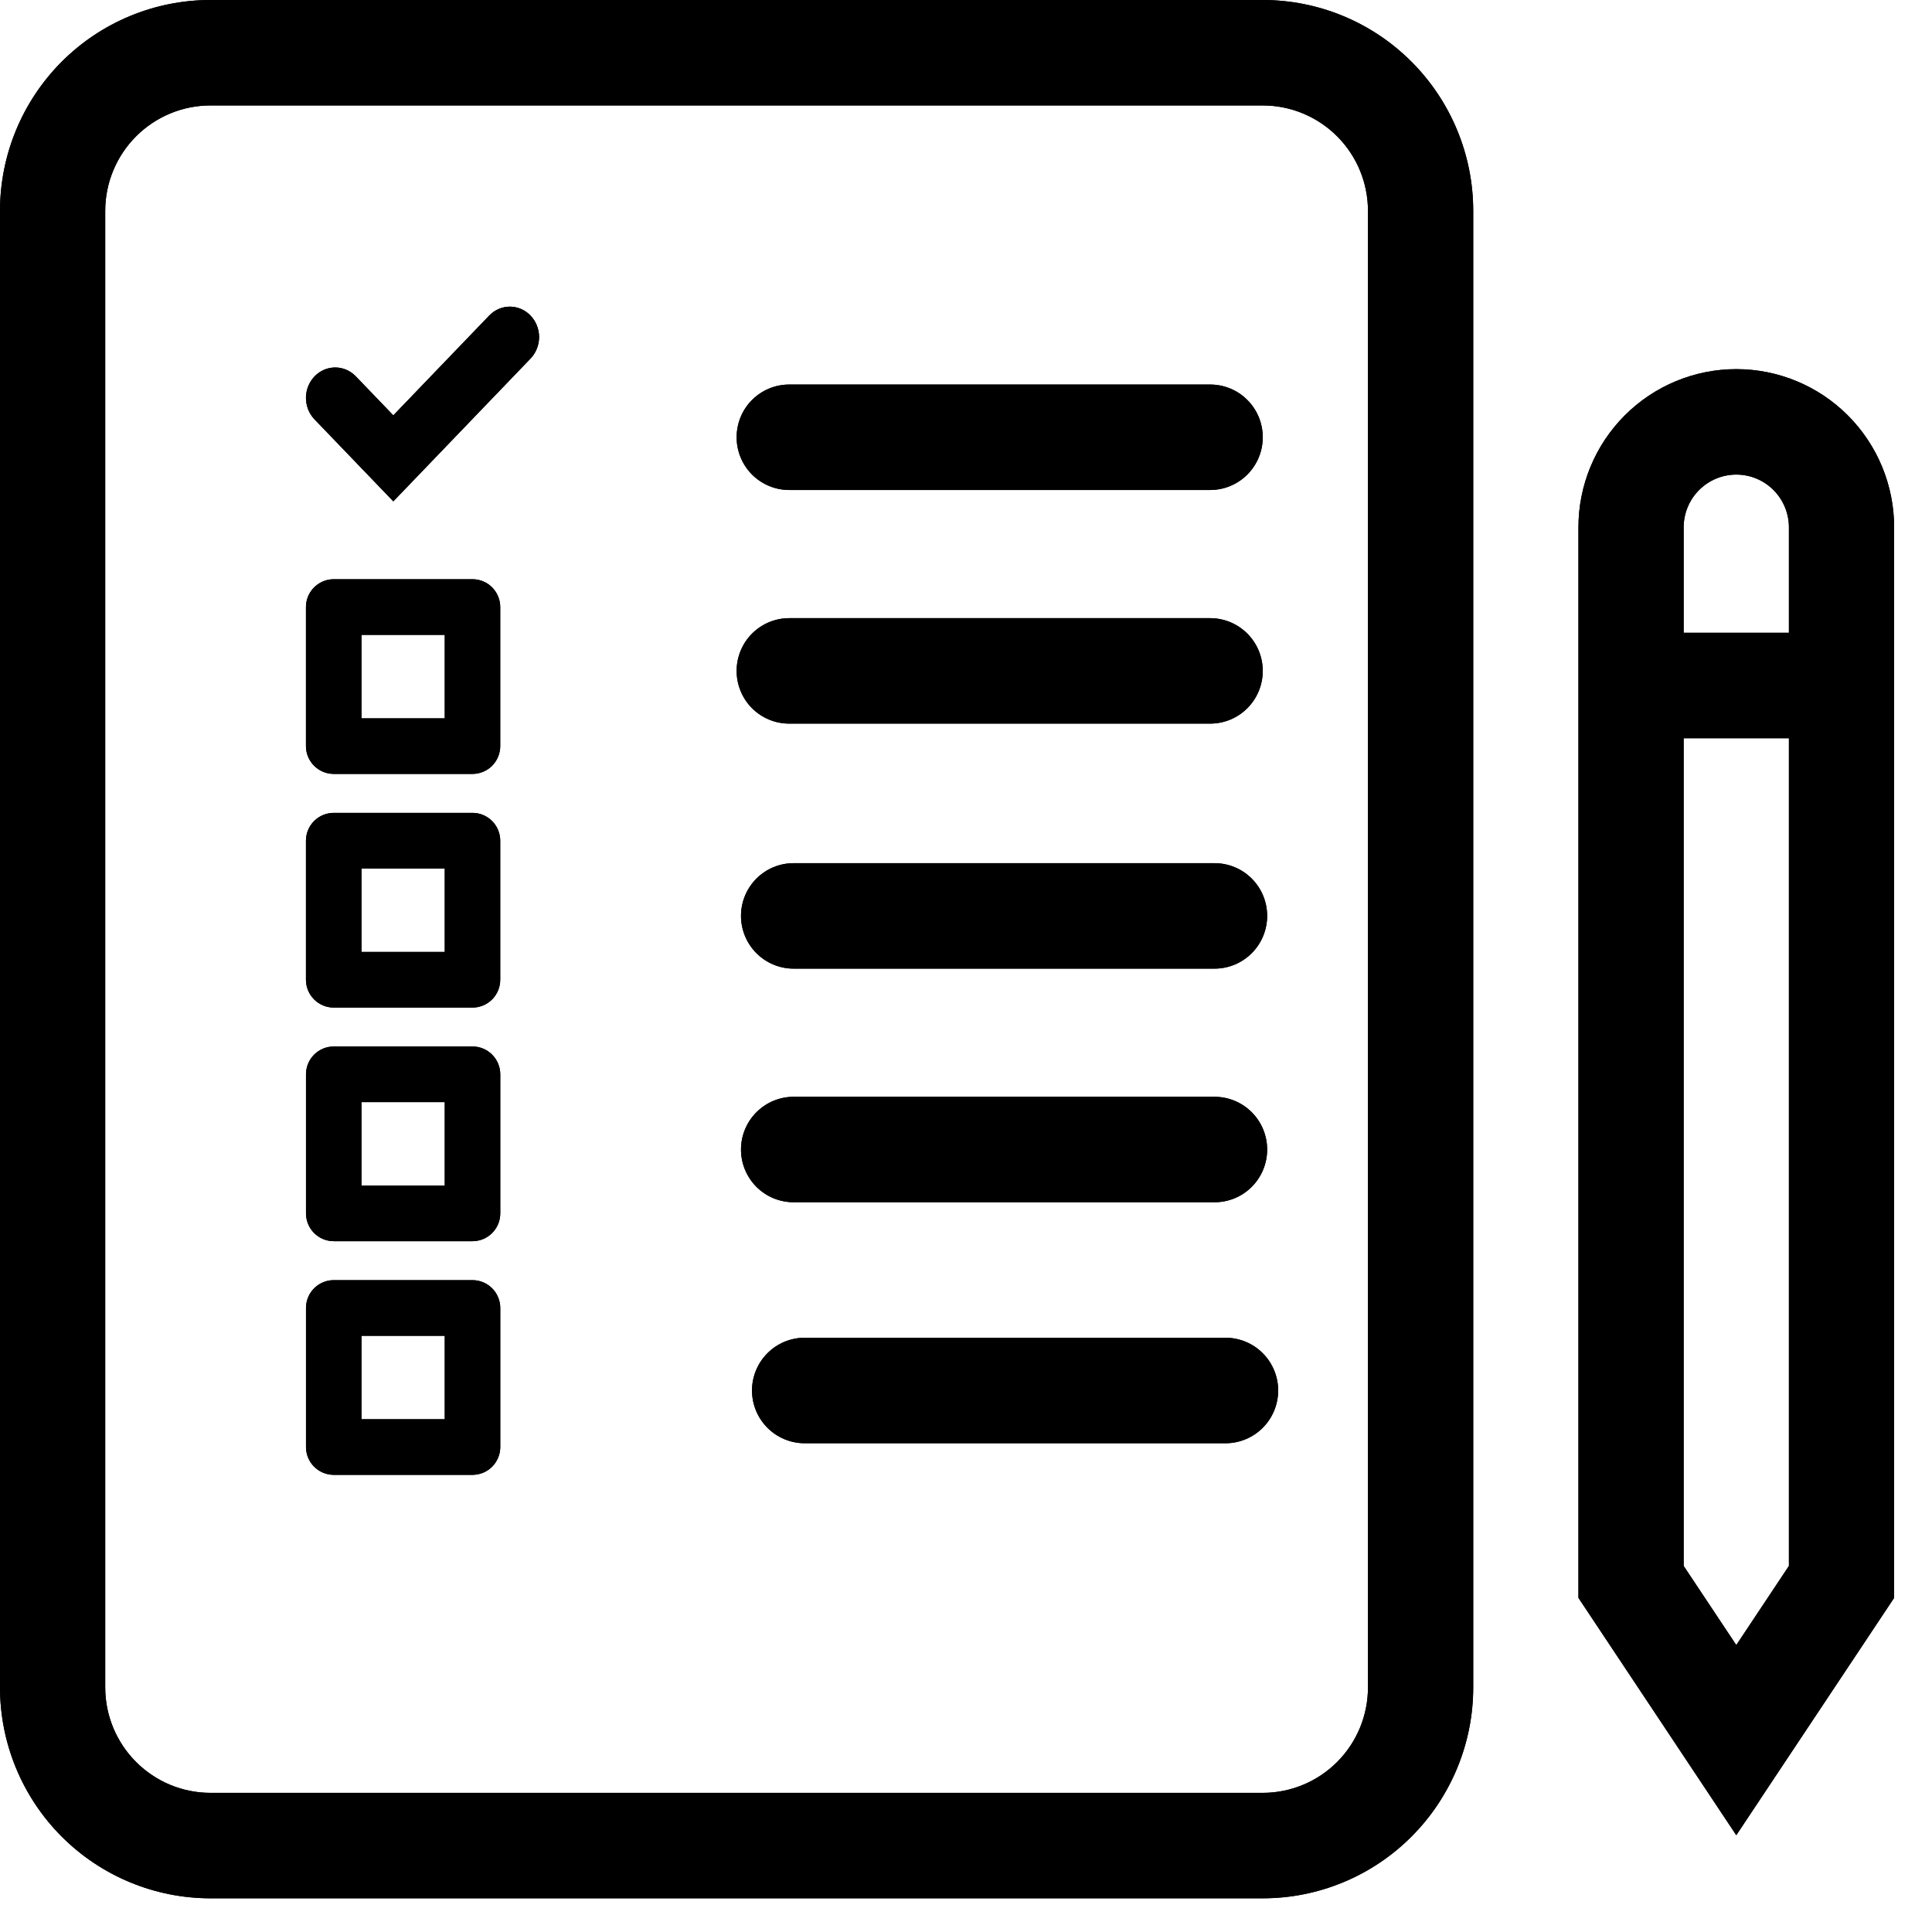 <svg width="50" height="50" viewBox="0 0 50 50" fill="none" xmlns="http://www.w3.org/2000/svg">
<path d="M19.576 22.738C19.832 22.482 20.178 22.339 20.539 22.339H31.433C31.794 22.339 32.14 22.482 32.395 22.738C32.651 22.994 32.794 23.341 32.794 23.703C32.794 24.065 32.651 24.412 32.395 24.668C32.14 24.924 31.794 25.068 31.433 25.068H26.133H20.539C20.178 25.068 19.832 24.924 19.576 24.668C19.321 24.412 19.177 24.065 19.177 23.703C19.177 23.341 19.321 22.994 19.576 22.738Z" fill="black"/>
<path d="M19.462 10.351C19.718 10.095 20.064 9.952 20.425 9.952H31.319C31.68 9.952 32.026 10.095 32.281 10.351C32.537 10.607 32.68 10.954 32.68 11.316C32.68 11.678 32.537 12.025 32.281 12.281C32.026 12.537 31.68 12.681 31.319 12.681H20.425C20.064 12.681 19.718 12.537 19.462 12.281C19.207 12.025 19.064 11.678 19.064 11.316C19.064 10.954 19.207 10.607 19.462 10.351Z" fill="black"/>
<path d="M19.462 16.398C19.718 16.142 20.064 15.998 20.425 15.998H31.319C31.68 15.998 32.026 16.142 32.281 16.398C32.537 16.654 32.68 17.001 32.68 17.363C32.68 17.725 32.537 18.072 32.281 18.328C32.026 18.584 31.68 18.727 31.319 18.727H26.018H20.425C20.064 18.727 19.718 18.584 19.462 18.328C19.207 18.072 19.064 17.725 19.064 17.363C19.064 17.001 19.207 16.654 19.462 16.398Z" fill="black"/>
<path d="M19.576 28.785C19.832 28.529 20.178 28.385 20.539 28.385H31.433C31.794 28.385 32.14 28.529 32.395 28.785C32.651 29.041 32.794 29.388 32.794 29.75C32.794 30.112 32.651 30.459 32.395 30.715C32.14 30.971 31.794 31.114 31.433 31.114H26.133H20.539C20.178 31.114 19.832 30.971 19.576 30.715C19.321 30.459 19.177 30.112 19.177 29.75C19.177 29.388 19.321 29.041 19.576 28.785Z" fill="black"/>
<path d="M19.861 35.021C20.116 34.765 20.463 34.621 20.824 34.621H31.717C32.078 34.621 32.425 34.765 32.68 35.021C32.935 35.277 33.079 35.624 33.079 35.986C33.079 36.348 32.935 36.695 32.68 36.951C32.425 37.207 32.078 37.351 31.717 37.351H26.417H20.824C20.463 37.351 20.116 37.207 19.861 36.951C19.606 36.695 19.462 36.348 19.462 35.986C19.462 35.624 19.606 35.277 19.861 35.021Z" fill="black"/>
<path fill-rule="evenodd" clip-rule="evenodd" d="M7.918 15.71C7.918 15.519 7.994 15.336 8.129 15.201C8.264 15.066 8.446 14.99 8.637 14.99H12.228C12.418 14.99 12.601 15.066 12.736 15.201C12.87 15.336 12.946 15.519 12.946 15.71V19.309C12.946 19.5 12.87 19.683 12.736 19.818C12.601 19.953 12.418 20.029 12.228 20.029H8.637C8.446 20.029 8.264 19.953 8.129 19.818C7.994 19.683 7.918 19.5 7.918 19.309V15.71ZM9.355 16.43V18.59H11.51V16.43H9.355Z" fill="black"/>
<path fill-rule="evenodd" clip-rule="evenodd" d="M7.918 21.757C7.918 21.566 7.994 21.383 8.129 21.248C8.264 21.113 8.446 21.037 8.637 21.037H12.228C12.418 21.037 12.601 21.113 12.736 21.248C12.87 21.383 12.946 21.566 12.946 21.757V25.356C12.946 25.547 12.87 25.73 12.736 25.865C12.601 26 12.418 26.076 12.228 26.076H8.637C8.446 26.076 8.264 26 8.129 25.865C7.994 25.73 7.918 25.547 7.918 25.356V21.757ZM9.355 22.477V24.636H11.51V22.477H9.355Z" fill="black"/>
<path d="M13.739 9.27C13.877 9.121 13.953 8.923 13.952 8.716C13.95 8.51 13.87 8.312 13.73 8.167C13.59 8.021 13.4 7.938 13.202 7.936C13.003 7.934 12.812 8.014 12.67 8.157L10.179 10.749L9.2 9.731C9.058 9.588 8.867 9.508 8.668 9.51C8.47 9.512 8.28 9.595 8.14 9.741C8 9.887 7.92 10.084 7.918 10.29C7.917 10.497 7.993 10.696 8.131 10.844L10.179 12.975L13.739 9.27Z" fill="black"/>
<path fill-rule="evenodd" clip-rule="evenodd" d="M5.447 0C4.002 0 2.617 0.575 1.595 1.599C0.574 2.623 0 4.011 0 5.459V43.669C0 45.117 0.574 46.505 1.595 47.529C2.617 48.553 4.002 49.128 5.447 49.128H32.68C34.125 49.128 35.51 48.553 36.531 47.529C37.553 46.505 38.127 45.117 38.127 43.669V5.459C38.127 4.011 37.553 2.623 36.531 1.599C35.51 0.575 34.125 0 32.68 0H5.447ZM2.723 5.459C2.723 4.735 3.01 4.041 3.521 3.529C4.032 3.017 4.724 2.729 5.447 2.729H32.68C33.402 2.729 34.095 3.017 34.606 3.529C35.117 4.041 35.403 4.735 35.403 5.459V43.669C35.403 44.393 35.117 45.087 34.606 45.599C34.095 46.111 33.402 46.399 32.68 46.399H5.447C4.724 46.399 4.032 46.111 3.521 45.599C3.01 45.087 2.723 44.393 2.723 43.669V5.459ZM40.85 13.647C40.85 12.561 41.281 11.52 42.047 10.752C42.813 9.984 43.852 9.553 44.935 9.553C46.019 9.553 47.057 9.984 47.824 10.752C48.59 11.52 49.02 12.561 49.02 13.647V41.353L44.935 47.495L40.85 41.353V13.647ZM44.935 12.282C44.574 12.282 44.228 12.426 43.972 12.682C43.717 12.938 43.573 13.285 43.573 13.647V16.376H46.297V13.647C46.297 13.285 46.153 12.938 45.898 12.682C45.643 12.426 45.296 12.282 44.935 12.282ZM44.935 42.574L43.573 40.526V19.105H46.297V40.526L44.935 42.574Z" fill="black"/>
<path fill-rule="evenodd" clip-rule="evenodd" d="M7.919 27.803C7.919 27.612 7.995 27.429 8.129 27.294C8.264 27.159 8.447 27.083 8.637 27.083H12.228C12.419 27.083 12.602 27.159 12.736 27.294C12.871 27.429 12.947 27.612 12.947 27.803V31.402C12.947 31.593 12.871 31.776 12.736 31.911C12.602 32.046 12.419 32.122 12.228 32.122H8.637C8.447 32.122 8.264 32.046 8.129 31.911C7.995 31.776 7.919 31.593 7.919 31.402V27.803ZM9.355 28.523V30.683H11.51V28.523H9.355Z" fill="black"/>
<path fill-rule="evenodd" clip-rule="evenodd" d="M7.919 33.85C7.919 33.659 7.995 33.476 8.129 33.341C8.264 33.206 8.447 33.13 8.637 33.13H12.228C12.419 33.13 12.602 33.206 12.736 33.341C12.871 33.476 12.947 33.659 12.947 33.85V37.449C12.947 37.64 12.871 37.823 12.736 37.958C12.602 38.093 12.419 38.169 12.228 38.169H8.637C8.447 38.169 8.264 38.093 8.129 37.958C7.995 37.823 7.919 37.64 7.919 37.449V33.85ZM9.355 34.57V36.729H11.51V34.57H9.355Z" fill="black"/>
<path d="M19.576 22.738C19.832 22.482 20.178 22.339 20.539 22.339H31.433C31.794 22.339 32.14 22.482 32.395 22.738C32.651 22.994 32.794 23.341 32.794 23.703C32.794 24.065 32.651 24.412 32.395 24.668C32.14 24.924 31.794 25.068 31.433 25.068H26.133H20.539C20.178 25.068 19.832 24.924 19.576 24.668C19.321 24.412 19.177 24.065 19.177 23.703C19.177 23.341 19.321 22.994 19.576 22.738Z" fill="black"/>
<path d="M19.462 10.351C19.718 10.095 20.064 9.952 20.425 9.952H31.319C31.68 9.952 32.026 10.095 32.281 10.351C32.537 10.607 32.68 10.954 32.68 11.316C32.68 11.678 32.537 12.025 32.281 12.281C32.026 12.537 31.68 12.681 31.319 12.681H20.425C20.064 12.681 19.718 12.537 19.462 12.281C19.207 12.025 19.064 11.678 19.064 11.316C19.064 10.954 19.207 10.607 19.462 10.351Z" fill="black"/>
<path d="M19.462 16.398C19.718 16.142 20.064 15.998 20.425 15.998H31.319C31.68 15.998 32.026 16.142 32.281 16.398C32.537 16.654 32.68 17.001 32.68 17.363C32.68 17.725 32.537 18.072 32.281 18.328C32.026 18.584 31.68 18.727 31.319 18.727H26.018H20.425C20.064 18.727 19.718 18.584 19.462 18.328C19.207 18.072 19.064 17.725 19.064 17.363C19.064 17.001 19.207 16.654 19.462 16.398Z" fill="black"/>
<path d="M19.576 28.785C19.832 28.529 20.178 28.385 20.539 28.385H31.433C31.794 28.385 32.14 28.529 32.395 28.785C32.651 29.041 32.794 29.388 32.794 29.75C32.794 30.112 32.651 30.459 32.395 30.715C32.14 30.971 31.794 31.114 31.433 31.114H26.133H20.539C20.178 31.114 19.832 30.971 19.576 30.715C19.321 30.459 19.177 30.112 19.177 29.75C19.177 29.388 19.321 29.041 19.576 28.785Z" fill="black"/>
<path d="M19.861 35.021C20.116 34.765 20.463 34.621 20.824 34.621H31.717C32.078 34.621 32.425 34.765 32.68 35.021C32.935 35.277 33.079 35.624 33.079 35.986C33.079 36.348 32.935 36.695 32.68 36.951C32.425 37.207 32.078 37.351 31.717 37.351H26.417H20.824C20.463 37.351 20.116 37.207 19.861 36.951C19.606 36.695 19.462 36.348 19.462 35.986C19.462 35.624 19.606 35.277 19.861 35.021Z" fill="black"/>
<path fill-rule="evenodd" clip-rule="evenodd" d="M7.918 15.71C7.918 15.519 7.994 15.336 8.129 15.201C8.264 15.066 8.446 14.99 8.637 14.99H12.228C12.418 14.99 12.601 15.066 12.736 15.201C12.87 15.336 12.946 15.519 12.946 15.71V19.309C12.946 19.5 12.87 19.683 12.736 19.818C12.601 19.953 12.418 20.029 12.228 20.029H8.637C8.446 20.029 8.264 19.953 8.129 19.818C7.994 19.683 7.918 19.5 7.918 19.309V15.71ZM9.355 16.43V18.59H11.51V16.43H9.355Z" fill="black"/>
<path fill-rule="evenodd" clip-rule="evenodd" d="M7.918 21.757C7.918 21.566 7.994 21.383 8.129 21.248C8.264 21.113 8.446 21.037 8.637 21.037H12.228C12.418 21.037 12.601 21.113 12.736 21.248C12.87 21.383 12.946 21.566 12.946 21.757V25.356C12.946 25.547 12.87 25.73 12.736 25.865C12.601 26 12.418 26.076 12.228 26.076H8.637C8.446 26.076 8.264 26 8.129 25.865C7.994 25.73 7.918 25.547 7.918 25.356V21.757ZM9.355 22.477V24.636H11.51V22.477H9.355Z" fill="black"/>
<path d="M13.739 9.27C13.877 9.121 13.953 8.923 13.952 8.716C13.95 8.51 13.87 8.312 13.73 8.167C13.59 8.021 13.4 7.938 13.202 7.936C13.003 7.934 12.812 8.014 12.67 8.157L10.179 10.749L9.2 9.731C9.058 9.588 8.867 9.508 8.668 9.51C8.47 9.512 8.28 9.595 8.14 9.741C8 9.887 7.92 10.084 7.918 10.29C7.917 10.497 7.993 10.696 8.131 10.844L10.179 12.975L13.739 9.27Z" fill="black"/>
<path fill-rule="evenodd" clip-rule="evenodd" d="M5.447 0C4.002 0 2.617 0.575 1.595 1.599C0.574 2.623 0 4.011 0 5.459V43.669C0 45.117 0.574 46.505 1.595 47.529C2.617 48.553 4.002 49.128 5.447 49.128H32.68C34.125 49.128 35.51 48.553 36.531 47.529C37.553 46.505 38.127 45.117 38.127 43.669V5.459C38.127 4.011 37.553 2.623 36.531 1.599C35.51 0.575 34.125 0 32.68 0H5.447ZM2.723 5.459C2.723 4.735 3.01 4.041 3.521 3.529C4.032 3.017 4.724 2.729 5.447 2.729H32.68C33.402 2.729 34.095 3.017 34.606 3.529C35.117 4.041 35.403 4.735 35.403 5.459V43.669C35.403 44.393 35.117 45.087 34.606 45.599C34.095 46.111 33.402 46.399 32.68 46.399H5.447C4.724 46.399 4.032 46.111 3.521 45.599C3.01 45.087 2.723 44.393 2.723 43.669V5.459ZM40.85 13.647C40.85 12.561 41.281 11.52 42.047 10.752C42.813 9.984 43.852 9.553 44.935 9.553C46.019 9.553 47.057 9.984 47.824 10.752C48.59 11.52 49.02 12.561 49.02 13.647V41.353L44.935 47.495L40.85 41.353V13.647ZM44.935 12.282C44.574 12.282 44.228 12.426 43.972 12.682C43.717 12.938 43.573 13.285 43.573 13.647V16.376H46.297V13.647C46.297 13.285 46.153 12.938 45.898 12.682C45.643 12.426 45.296 12.282 44.935 12.282ZM44.935 42.574L43.573 40.526V19.105H46.297V40.526L44.935 42.574Z" fill="black"/>
<path fill-rule="evenodd" clip-rule="evenodd" d="M7.919 27.803C7.919 27.612 7.995 27.429 8.129 27.294C8.264 27.159 8.447 27.083 8.637 27.083H12.228C12.419 27.083 12.602 27.159 12.736 27.294C12.871 27.429 12.947 27.612 12.947 27.803V31.402C12.947 31.593 12.871 31.776 12.736 31.911C12.602 32.046 12.419 32.122 12.228 32.122H8.637C8.447 32.122 8.264 32.046 8.129 31.911C7.995 31.776 7.919 31.593 7.919 31.402V27.803ZM9.355 28.523V30.683H11.51V28.523H9.355Z" fill="black"/>
<path fill-rule="evenodd" clip-rule="evenodd" d="M7.919 33.85C7.919 33.659 7.995 33.476 8.129 33.341C8.264 33.206 8.447 33.13 8.637 33.13H12.228C12.419 33.13 12.602 33.206 12.736 33.341C12.871 33.476 12.947 33.659 12.947 33.85V37.449C12.947 37.64 12.871 37.823 12.736 37.958C12.602 38.093 12.419 38.169 12.228 38.169H8.637C8.447 38.169 8.264 38.093 8.129 37.958C7.995 37.823 7.919 37.64 7.919 37.449V33.85ZM9.355 34.57V36.729H11.51V34.57H9.355Z" fill="black"/>
</svg>
